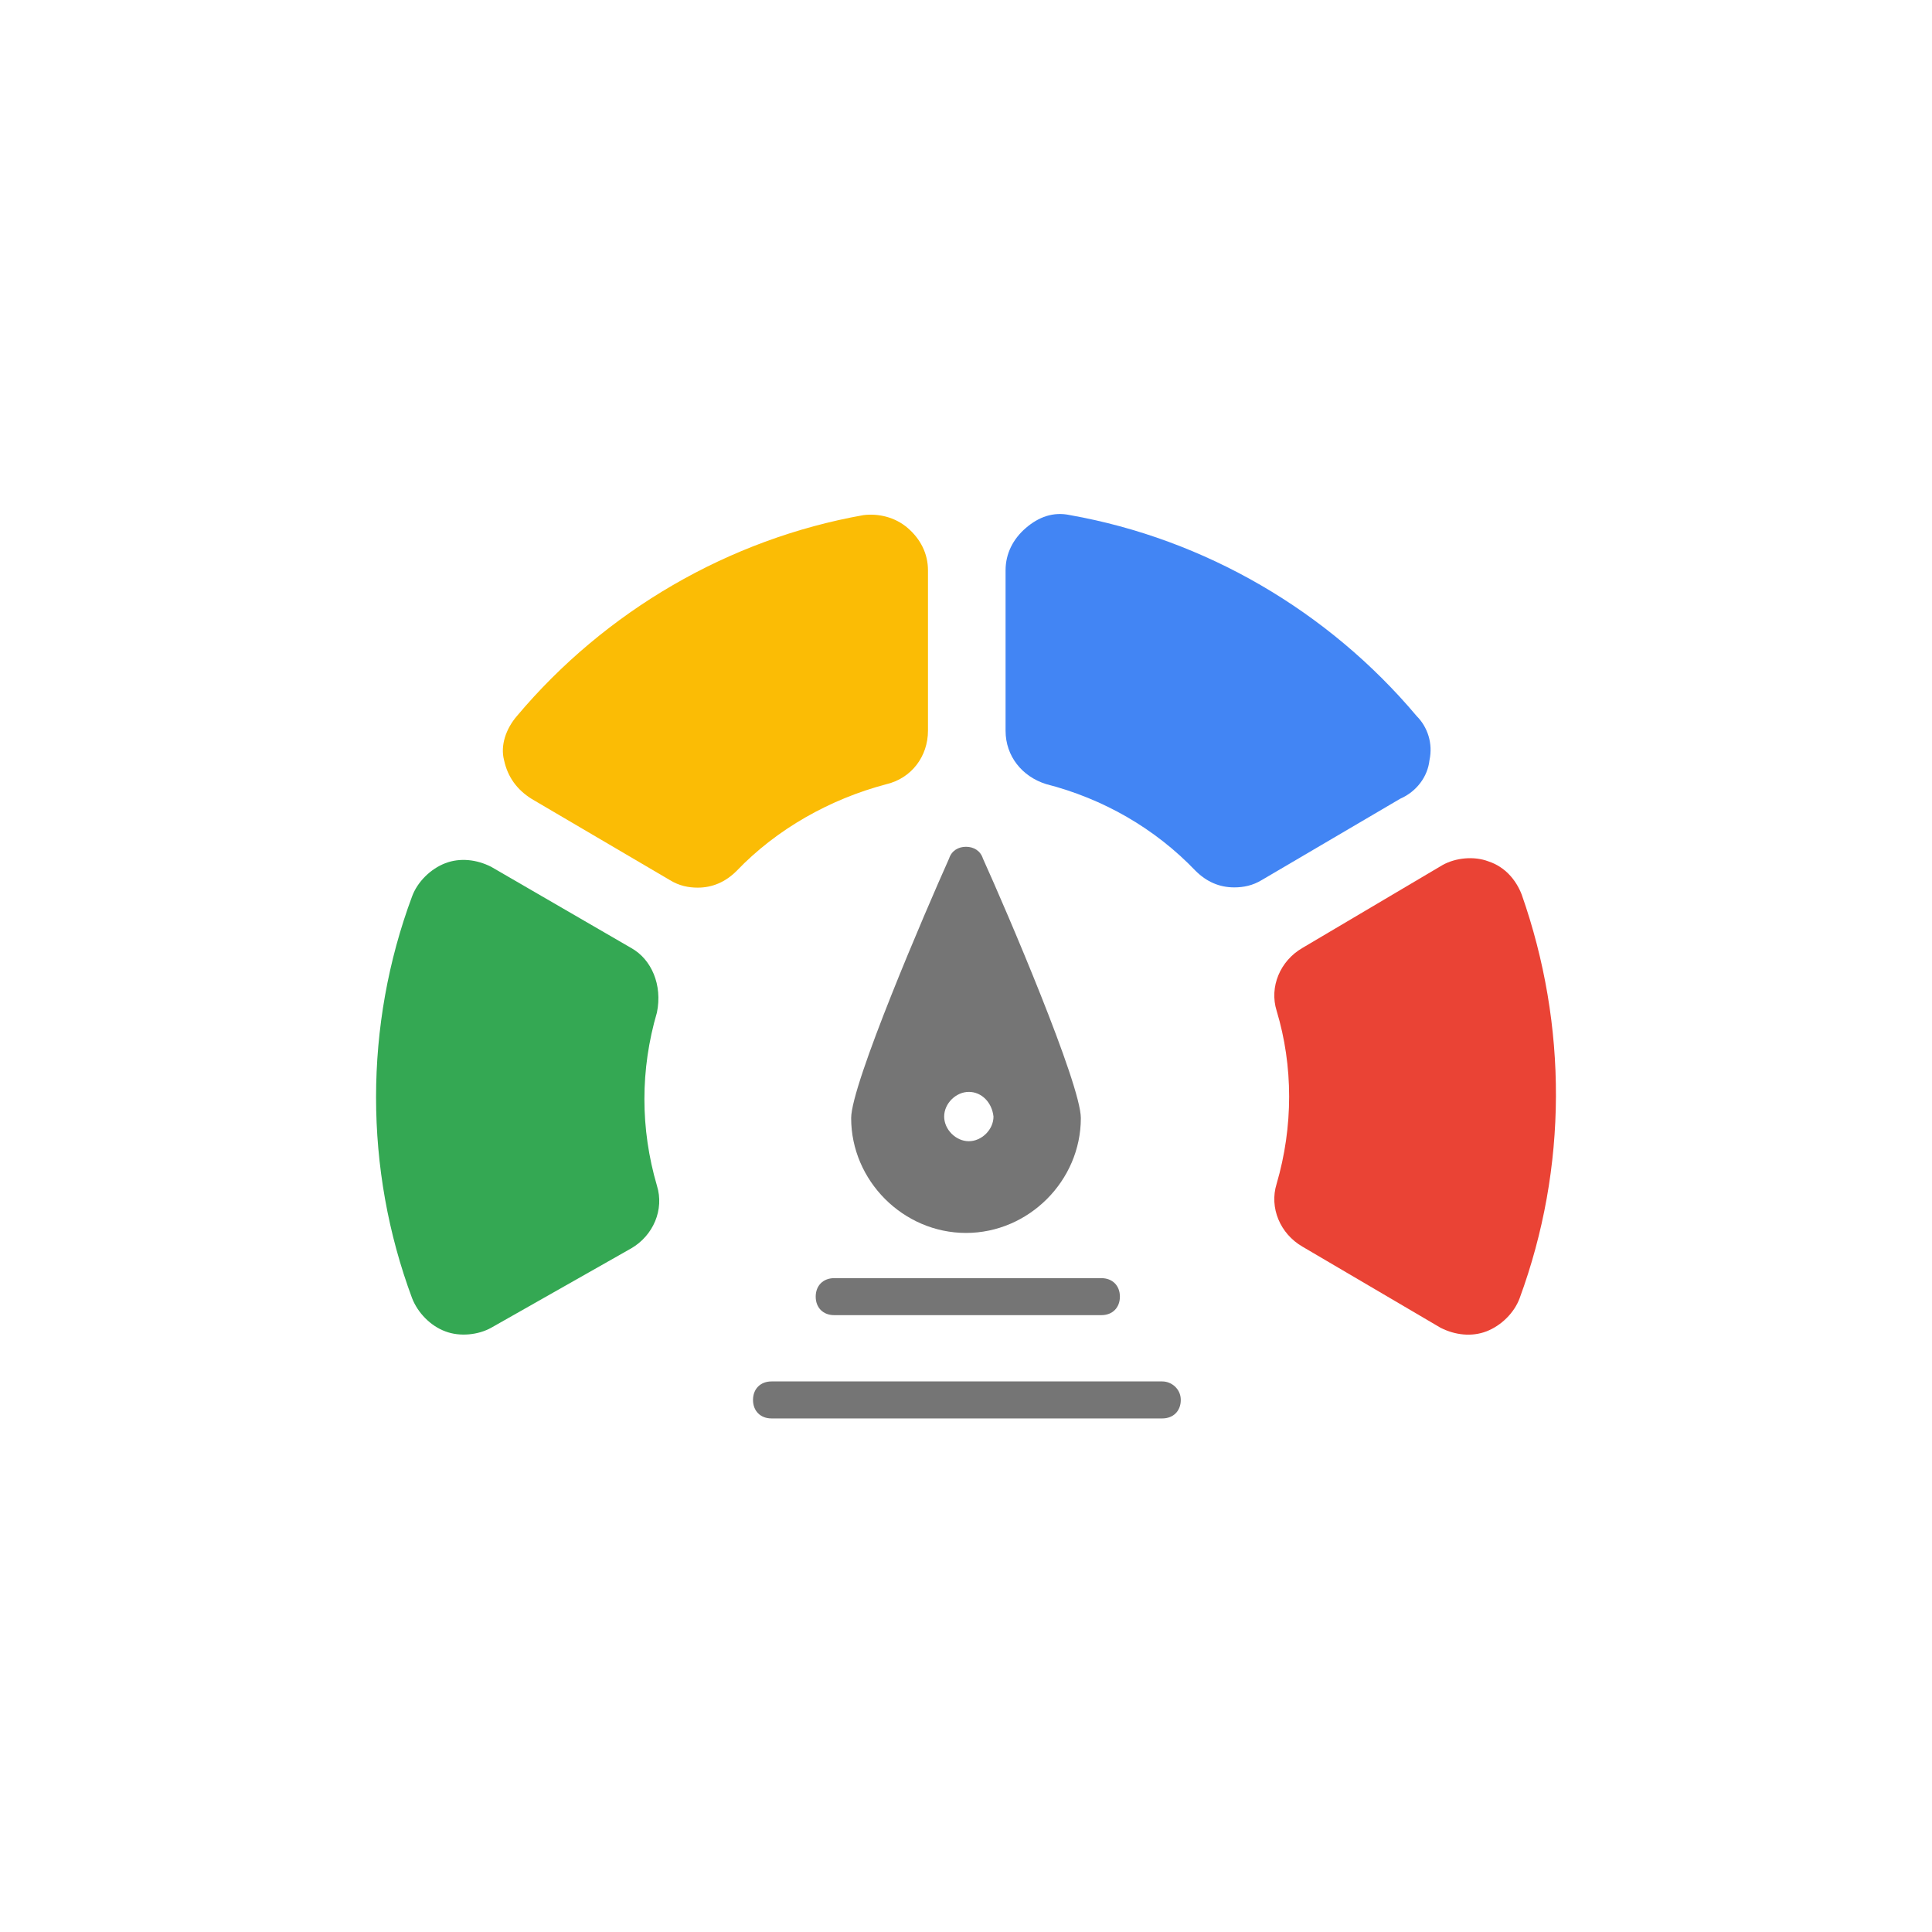 <?xml version="1.0" encoding="utf-8"?>
<!-- Generator: Adobe Illustrator 26.3.1, SVG Export Plug-In . SVG Version: 6.00 Build 0)  -->
<svg version="1.1" id="Layer_1" xmlns="http://www.w3.org/2000/svg" xmlns:xlink="http://www.w3.org/1999/xlink" x="0px" y="0px"
	 viewBox="0 0 752 752" style="enable-background:new 0 0 752 752;" xml:space="preserve">
<style type="text/css">
	.st0{fill:#4285F4;}
	.st1{fill:#757575;}
	.st2{fill:#FBBC05;}
	.st3{fill:#EA4335;}
	.st4{fill:#34A853;}
</style>
<g>
	<path class="st0" d="M556.4,295.9c1.4-6.5-0.7-12.9-5-17.2c-34.4-40.9-82.5-68.9-134.9-78.2c-6.5-1.4-12.2,0.7-17.2,5
		c-5,4.3-7.9,10-7.9,16.5v62.4c0,10,6.5,17.9,15.8,20.8c22.2,5.7,42.3,17.2,58.1,33.7c4.3,4.3,9.3,6.5,15.1,6.5
		c3.6,0,7.2-0.7,10.8-2.9l53.8-31.6C551.4,308.1,555.7,302.3,556.4,295.9L556.4,295.9z"/>
	<path class="st1" d="M376,329.6c-3,0-5.6,1.5-6.6,4.6c-9.1,20.3-38.1,87.8-38.1,101c0,24.4,20.3,44.7,44.7,44.7
		s44.7-20.3,44.7-44.7c0-13.2-28.9-80.7-38.1-101C381.6,331.1,379,329.6,376,329.6L376,329.6z M386.7,434.6c0,5.1-4.6,9.6-9.6,9.6
		c-5.1,0-9.6-4.6-9.6-9.6c0-5.1,4.6-9.6,9.6-9.6C382.1,425,386.1,429.1,386.7,434.6z"/>
	<path class="st2" d="M361.2,284.4V222c0-6.5-2.9-12.2-7.9-16.5c-5-4.3-11.5-5.7-17.2-5c-52.4,9.3-100.5,37.3-134.9,78.2
		c-4.3,5-6.5,11.5-5,17.2c1.4,6.5,5,11.5,10.8,15.1l53.8,31.6c3.6,2.2,7.2,2.9,10.8,2.9c5.7,0,10.8-2.2,15.1-6.5
		c15.8-16.5,36.6-28,58.1-33.7C354.8,303,361.2,294.4,361.2,284.4L361.2,284.4z"/>
	<path class="st3" d="M592.3,348.2c-2.2-5.7-6.5-10.8-12.9-12.9c-5.7-2.2-12.9-1.4-17.9,1.4L506.9,369c-8.6,5-12.9,15.1-10,24.4
		c6.5,21.5,6.5,45.2,0,67.4c-2.9,9.3,1.4,19.4,10,24.4l53.8,31.6c5.7,2.9,12.2,3.6,17.9,1.4c5.7-2.2,10.8-7.2,12.9-12.9
		C610.2,454.4,610.2,399.2,592.3,348.2L592.3,348.2z"/>
	<path class="st4" d="M245.7,369l-54.5-31.6c-5.7-2.9-12.2-3.6-17.9-1.4c-5.7,2.2-10.8,7.2-12.9,12.9c-18.7,50.2-18.7,106.2,0,156.4
		c2.2,5.7,7.2,10.8,12.9,12.9c5.7,2.2,12.9,1.4,17.9-1.4l54.5-30.9c8.6-5,12.9-15.1,10-24.4c-6.5-22.2-6.5-45.2,0-67.4
		C257.9,383.4,253.6,373.4,245.7,369L245.7,369z"/>
	<path class="st1" d="M324.7,497.5c-4.3,0-7.2,2.9-7.2,7.2c0,4.3,2.9,7.2,7.2,7.2h104c4.3,0,7.2-2.9,7.2-7.2c0-4.3-2.9-7.2-7.2-7.2
		H324.7z"/>
	<path class="st1" d="M452.4,537.7H300.3c-4.3,0-7.2,2.9-7.2,7.2s2.9,7.2,7.2,7.2h152.1c4.3,0,7.2-2.9,7.2-7.2
		S456,537.7,452.4,537.7z"/>
</g>
</svg>
